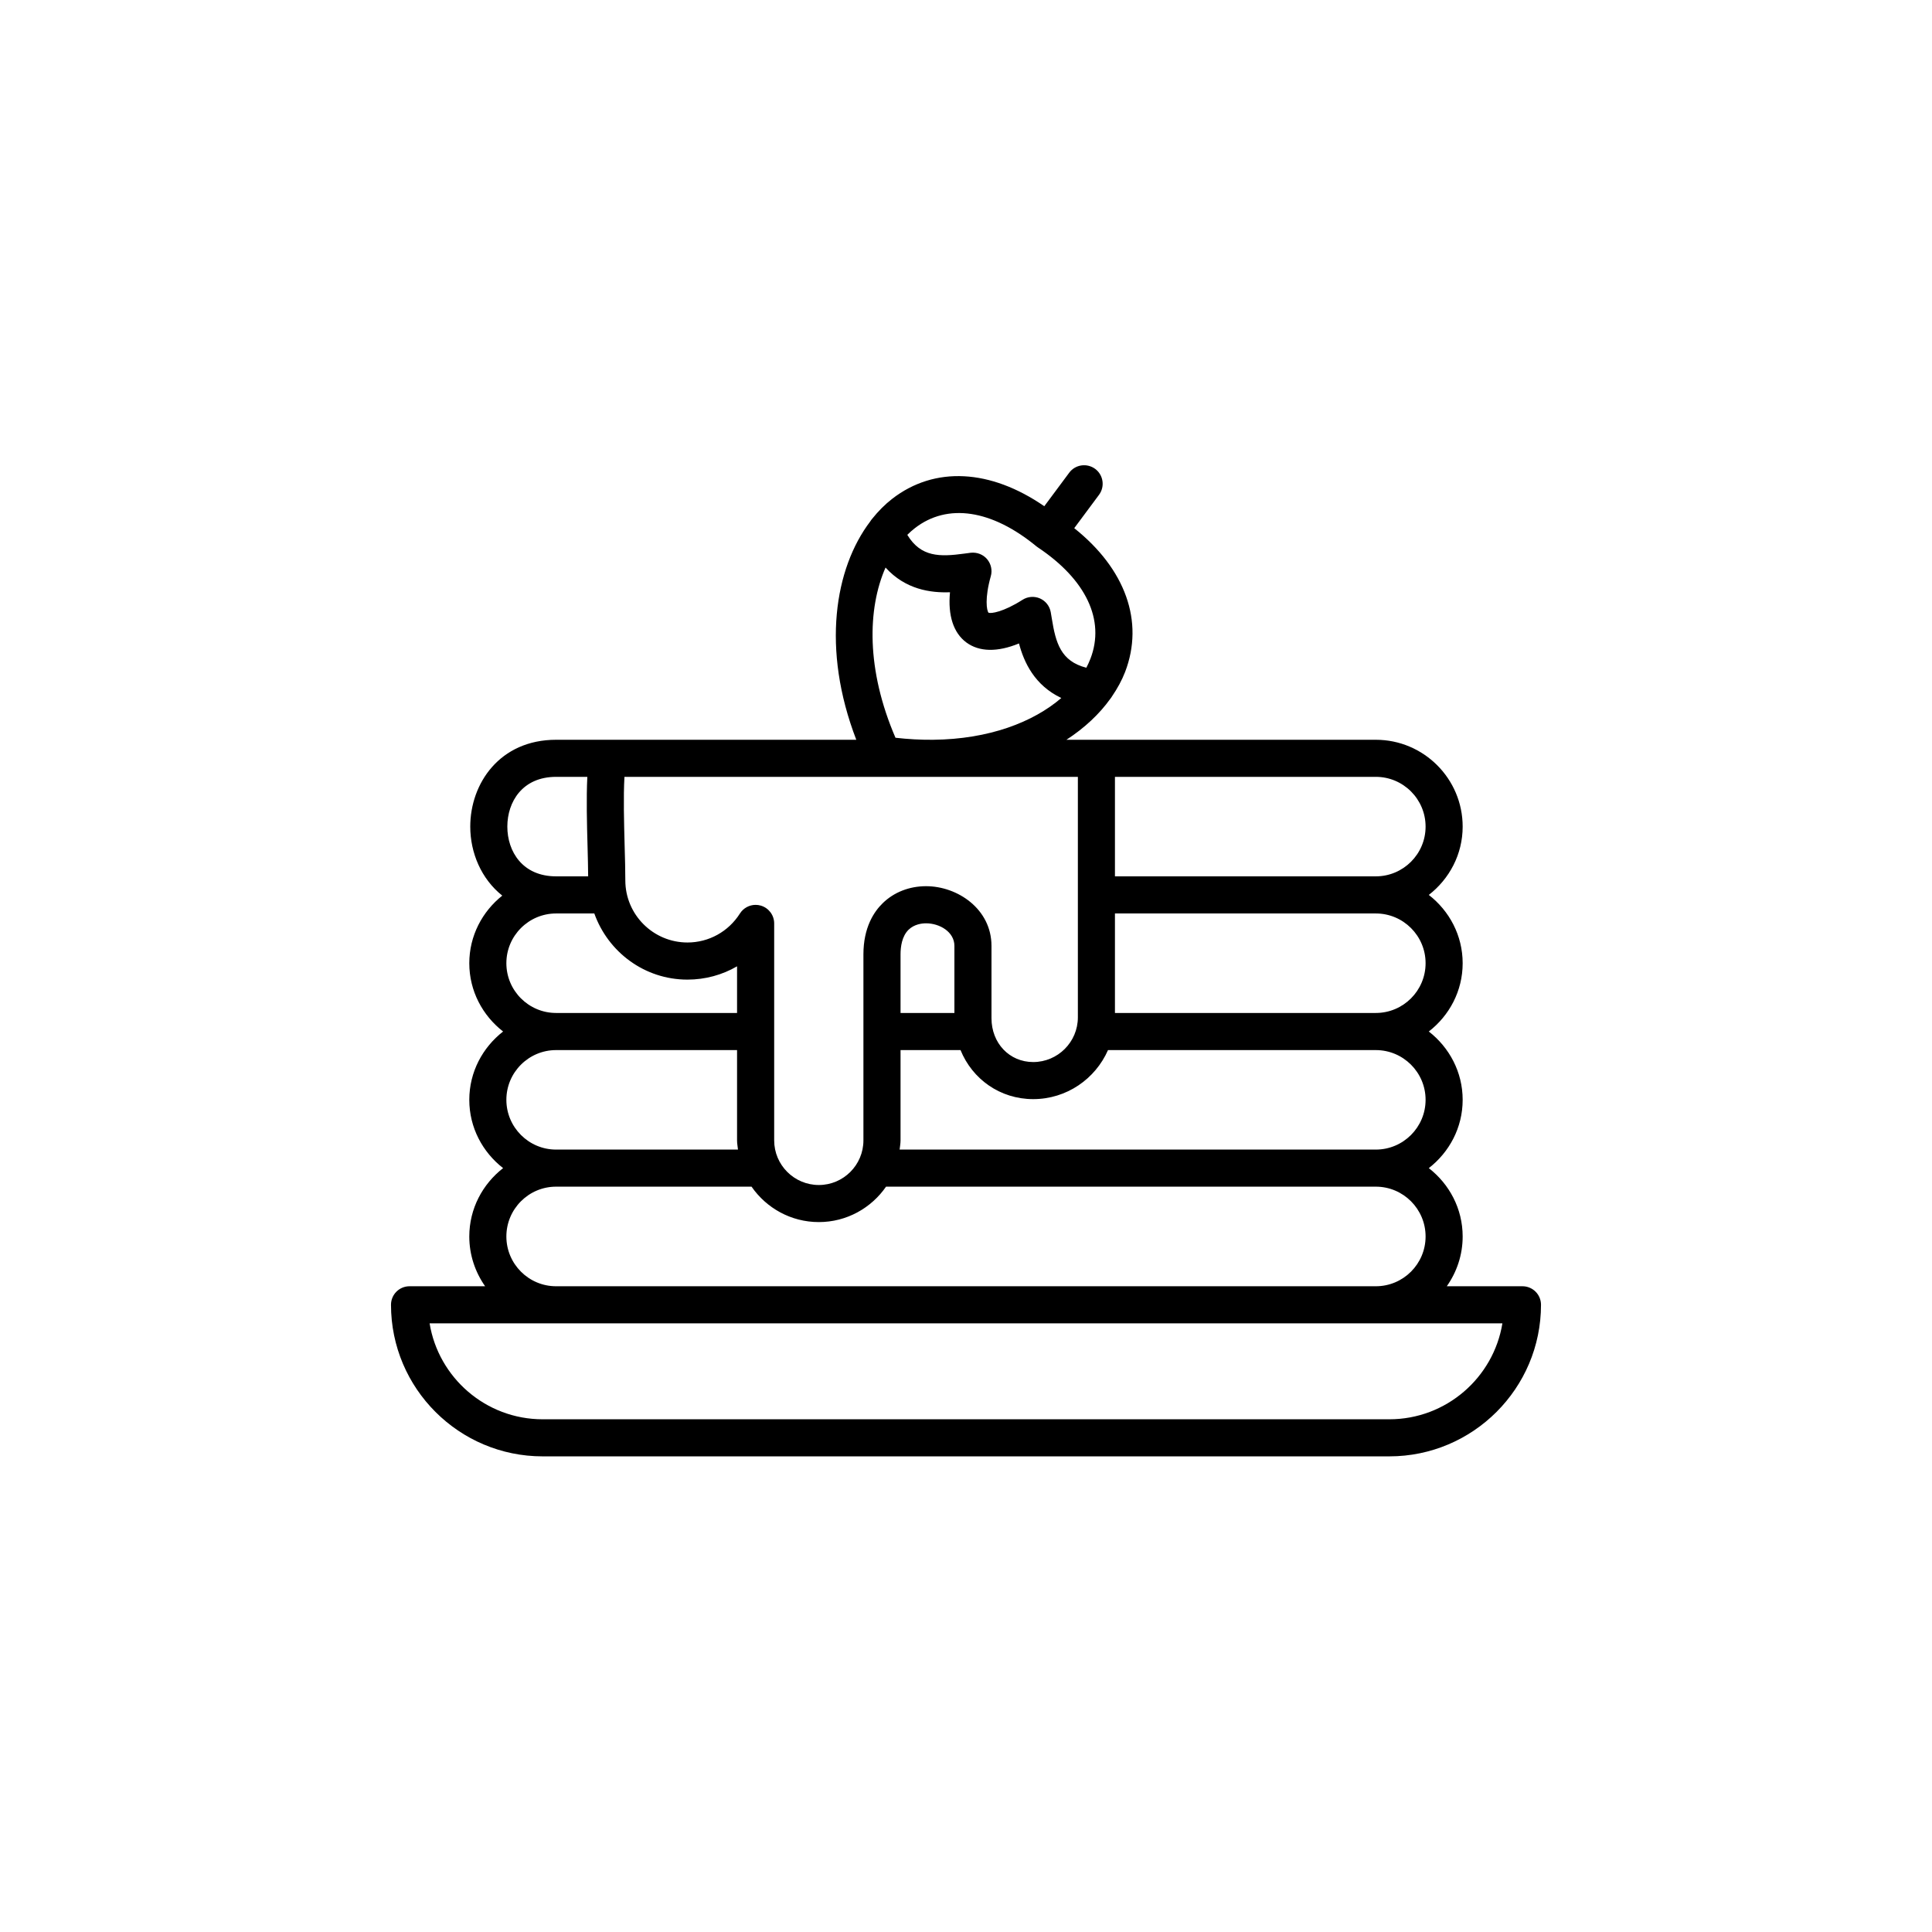 <?xml version="1.0" encoding="UTF-8"?>
<svg width="42px" height="42px" viewBox="0 0 42 42" version="1.1" xmlns="http://www.w3.org/2000/svg" xmlns:xlink="http://www.w3.org/1999/xlink">
    <title>764D48B4-9762-4ACE-9FC7-DEA0923629DB</title>
    <defs>
        <filter id="filter-1">
            <feColorMatrix in="SourceGraphic" type="matrix" values="0 0 0 0 0.098 0 0 0 0 0.098 0 0 0 0 0.439 0 0 0 1 0"></feColorMatrix>
        </filter>
    </defs>
    <g id="Welcome" stroke="none" stroke-width="1" fill="none" fill-rule="evenodd">
        <g id="Asset-4--Icones" transform="translate(-189, -751)">
            <g id="Sous-Catégories/Boulangerie" transform="translate(189, 751)">
                <rect id="Rectangle-Copy-10" fill="#FFFFFF" x="0" y="0" width="42" height="42" rx="21"></rect>
                <g filter="url(#filter-1)" id="bakery_pancake">
                    <g transform="translate(8.5, 10)">
                        <path d="M24.597,17.962 L22.952,17.962 C23.168,17.655 23.297,17.283 23.297,16.88 C23.297,16.274 23.006,15.74 22.561,15.394 C23.006,15.048 23.297,14.515 23.297,13.909 C23.297,13.304 23.006,12.77 22.561,12.424 C23.006,12.079 23.297,11.545 23.297,10.94 C23.297,10.334 23.006,9.8 22.561,9.455 C23.006,9.109 23.297,8.575 23.297,7.97 C23.297,6.929 22.45,6.082 21.409,6.082 L15.335,6.082 L14.683,6.082 C15.079,5.825 15.4,5.522 15.636,5.193 C15.649,5.174 15.665,5.158 15.675,5.137 C15.792,4.966 15.889,4.788 15.959,4.607 C16.379,3.512 15.965,2.367 14.853,1.482 L15.391,0.758 C15.524,0.579 15.487,0.326 15.308,0.193 C15.128,0.061 14.876,0.098 14.744,0.276 L14.202,1.005 C13.034,0.199 11.82,0.127 10.894,0.845 C10.738,0.966 10.593,1.112 10.461,1.277 C10.443,1.295 10.432,1.316 10.418,1.336 C9.645,2.353 9.354,4.106 10.115,6.082 L3.589,6.082 C2.364,6.082 1.723,7.032 1.723,7.97 C1.723,8.538 1.962,9.107 2.419,9.47 C1.985,9.816 1.702,10.343 1.702,10.94 C1.702,11.545 1.993,12.079 2.437,12.424 C1.993,12.77 1.702,13.304 1.702,13.909 C1.702,14.515 1.993,15.048 2.437,15.394 C1.993,15.74 1.702,16.274 1.702,16.88 C1.702,17.283 1.831,17.655 2.046,17.962 L0.403,17.962 C0.18,17.962 0,18.142 0,18.365 C0,20.182 1.478,21.66 3.296,21.66 L21.703,21.66 C23.521,21.66 25,20.182 25,18.365 C25,18.142 24.82,17.962 24.597,17.962 Z M22.491,13.909 C22.491,14.505 22.006,14.991 21.409,14.991 L11.057,14.991 C11.064,14.924 11.077,14.859 11.077,14.791 L11.077,12.828 L12.381,12.828 C12.638,13.46 13.241,13.894 13.961,13.894 C14.688,13.894 15.312,13.454 15.587,12.828 L21.409,12.828 C22.006,12.828 22.491,13.313 22.491,13.909 Z M12.248,12.021 L11.077,12.021 L11.077,10.747 C11.077,10.58 11.107,10.353 11.252,10.211 C11.377,10.09 11.544,10.072 11.632,10.072 C11.928,10.072 12.248,10.259 12.248,10.563 L12.248,12.021 L12.248,12.021 Z M22.491,10.939 C22.491,11.536 22.006,12.021 21.409,12.021 L15.738,12.021 L15.738,9.858 L21.409,9.858 C22.006,9.858 22.491,10.343 22.491,10.939 Z M22.491,7.97 C22.491,8.566 22.006,9.051 21.409,9.051 L15.738,9.051 L15.738,6.888 L21.409,6.888 C22.006,6.888 22.491,7.373 22.491,7.97 Z M14.932,12.116 C14.932,12.652 14.496,13.088 13.961,13.088 C13.444,13.088 13.054,12.678 13.054,12.135 L13.054,10.563 C13.054,9.761 12.316,9.265 11.632,9.265 C11.268,9.265 10.934,9.396 10.69,9.634 C10.498,9.82 10.27,10.165 10.27,10.747 L10.27,14.791 C10.27,15.326 9.835,15.761 9.301,15.761 C8.765,15.761 8.33,15.326 8.33,14.791 L8.33,10.074 C8.33,9.895 8.211,9.737 8.039,9.687 C8.002,9.676 7.964,9.671 7.926,9.671 C7.791,9.671 7.661,9.74 7.586,9.858 C7.335,10.254 6.908,10.489 6.445,10.489 C5.7,10.489 5.094,9.883 5.094,9.139 C5.094,8.921 5.087,8.66 5.079,8.384 C5.066,7.879 5.05,7.323 5.075,6.888 L14.932,6.888 L14.932,12.116 L14.932,12.116 Z M11.388,1.482 C12.096,0.932 13.06,1.077 14.031,1.877 C14.036,1.881 14.041,1.884 14.046,1.888 C14.046,1.888 14.047,1.889 14.047,1.889 C14.048,1.89 14.049,1.89 14.049,1.89 C14.054,1.894 14.059,1.898 14.064,1.901 C15.111,2.6 15.527,3.481 15.206,4.318 C15.18,4.385 15.15,4.451 15.116,4.516 C14.561,4.374 14.451,3.978 14.366,3.449 L14.342,3.307 C14.318,3.174 14.23,3.063 14.107,3.009 C13.984,2.956 13.842,2.967 13.729,3.039 C13.308,3.308 13.041,3.342 12.99,3.32 C12.949,3.273 12.904,3.006 13.039,2.527 C13.076,2.397 13.045,2.259 12.959,2.156 C12.872,2.054 12.743,2.003 12.606,2.016 L12.463,2.035 C11.932,2.107 11.52,2.115 11.224,1.627 C11.277,1.574 11.332,1.526 11.388,1.482 Z M10.967,6.038 C10.328,4.556 10.357,3.232 10.751,2.338 C11.182,2.815 11.729,2.891 12.152,2.875 C12.104,3.378 12.225,3.756 12.507,3.966 C12.789,4.174 13.185,4.18 13.652,3.988 C13.759,4.396 13.99,4.899 14.572,5.174 C13.961,5.699 13.001,6.07 11.784,6.082 L11.77,6.082 C11.513,6.084 11.245,6.07 10.967,6.038 Z M2.529,7.97 C2.529,7.431 2.857,6.888 3.589,6.888 L4.268,6.888 C4.245,7.352 4.259,7.903 4.273,8.406 C4.279,8.64 4.285,8.858 4.286,9.051 L3.589,9.051 C2.857,9.051 2.529,8.508 2.529,7.97 Z M2.508,10.939 C2.508,10.343 2.993,9.858 3.589,9.858 L4.42,9.858 C4.718,10.693 5.508,11.296 6.445,11.296 C6.831,11.296 7.201,11.194 7.523,11.007 L7.523,12.021 L3.589,12.021 C2.993,12.021 2.508,11.536 2.508,10.939 Z M2.508,13.909 C2.508,13.313 2.993,12.828 3.589,12.828 L7.523,12.828 L7.523,14.791 C7.523,14.859 7.536,14.924 7.543,14.991 L3.589,14.991 C2.993,14.991 2.508,14.505 2.508,13.909 Z M2.508,16.88 C2.508,16.283 2.993,15.797 3.589,15.797 L7.838,15.797 C8.159,16.261 8.694,16.567 9.301,16.567 C9.906,16.567 10.441,16.261 10.762,15.797 L21.409,15.797 C22.006,15.797 22.491,16.283 22.491,16.88 C22.491,17.477 22.006,17.962 21.409,17.962 L3.589,17.962 C2.993,17.962 2.508,17.477 2.508,16.88 Z M21.703,20.854 L3.296,20.854 C2.06,20.854 1.032,19.949 0.839,18.768 L24.161,18.768 C23.968,19.949 22.939,20.854 21.703,20.854 Z" id="Shape" fill="#000000" fill-rule="nonzero"></path>
                    </g>
                </g>
            </g>
        </g>
    </g>
</svg>